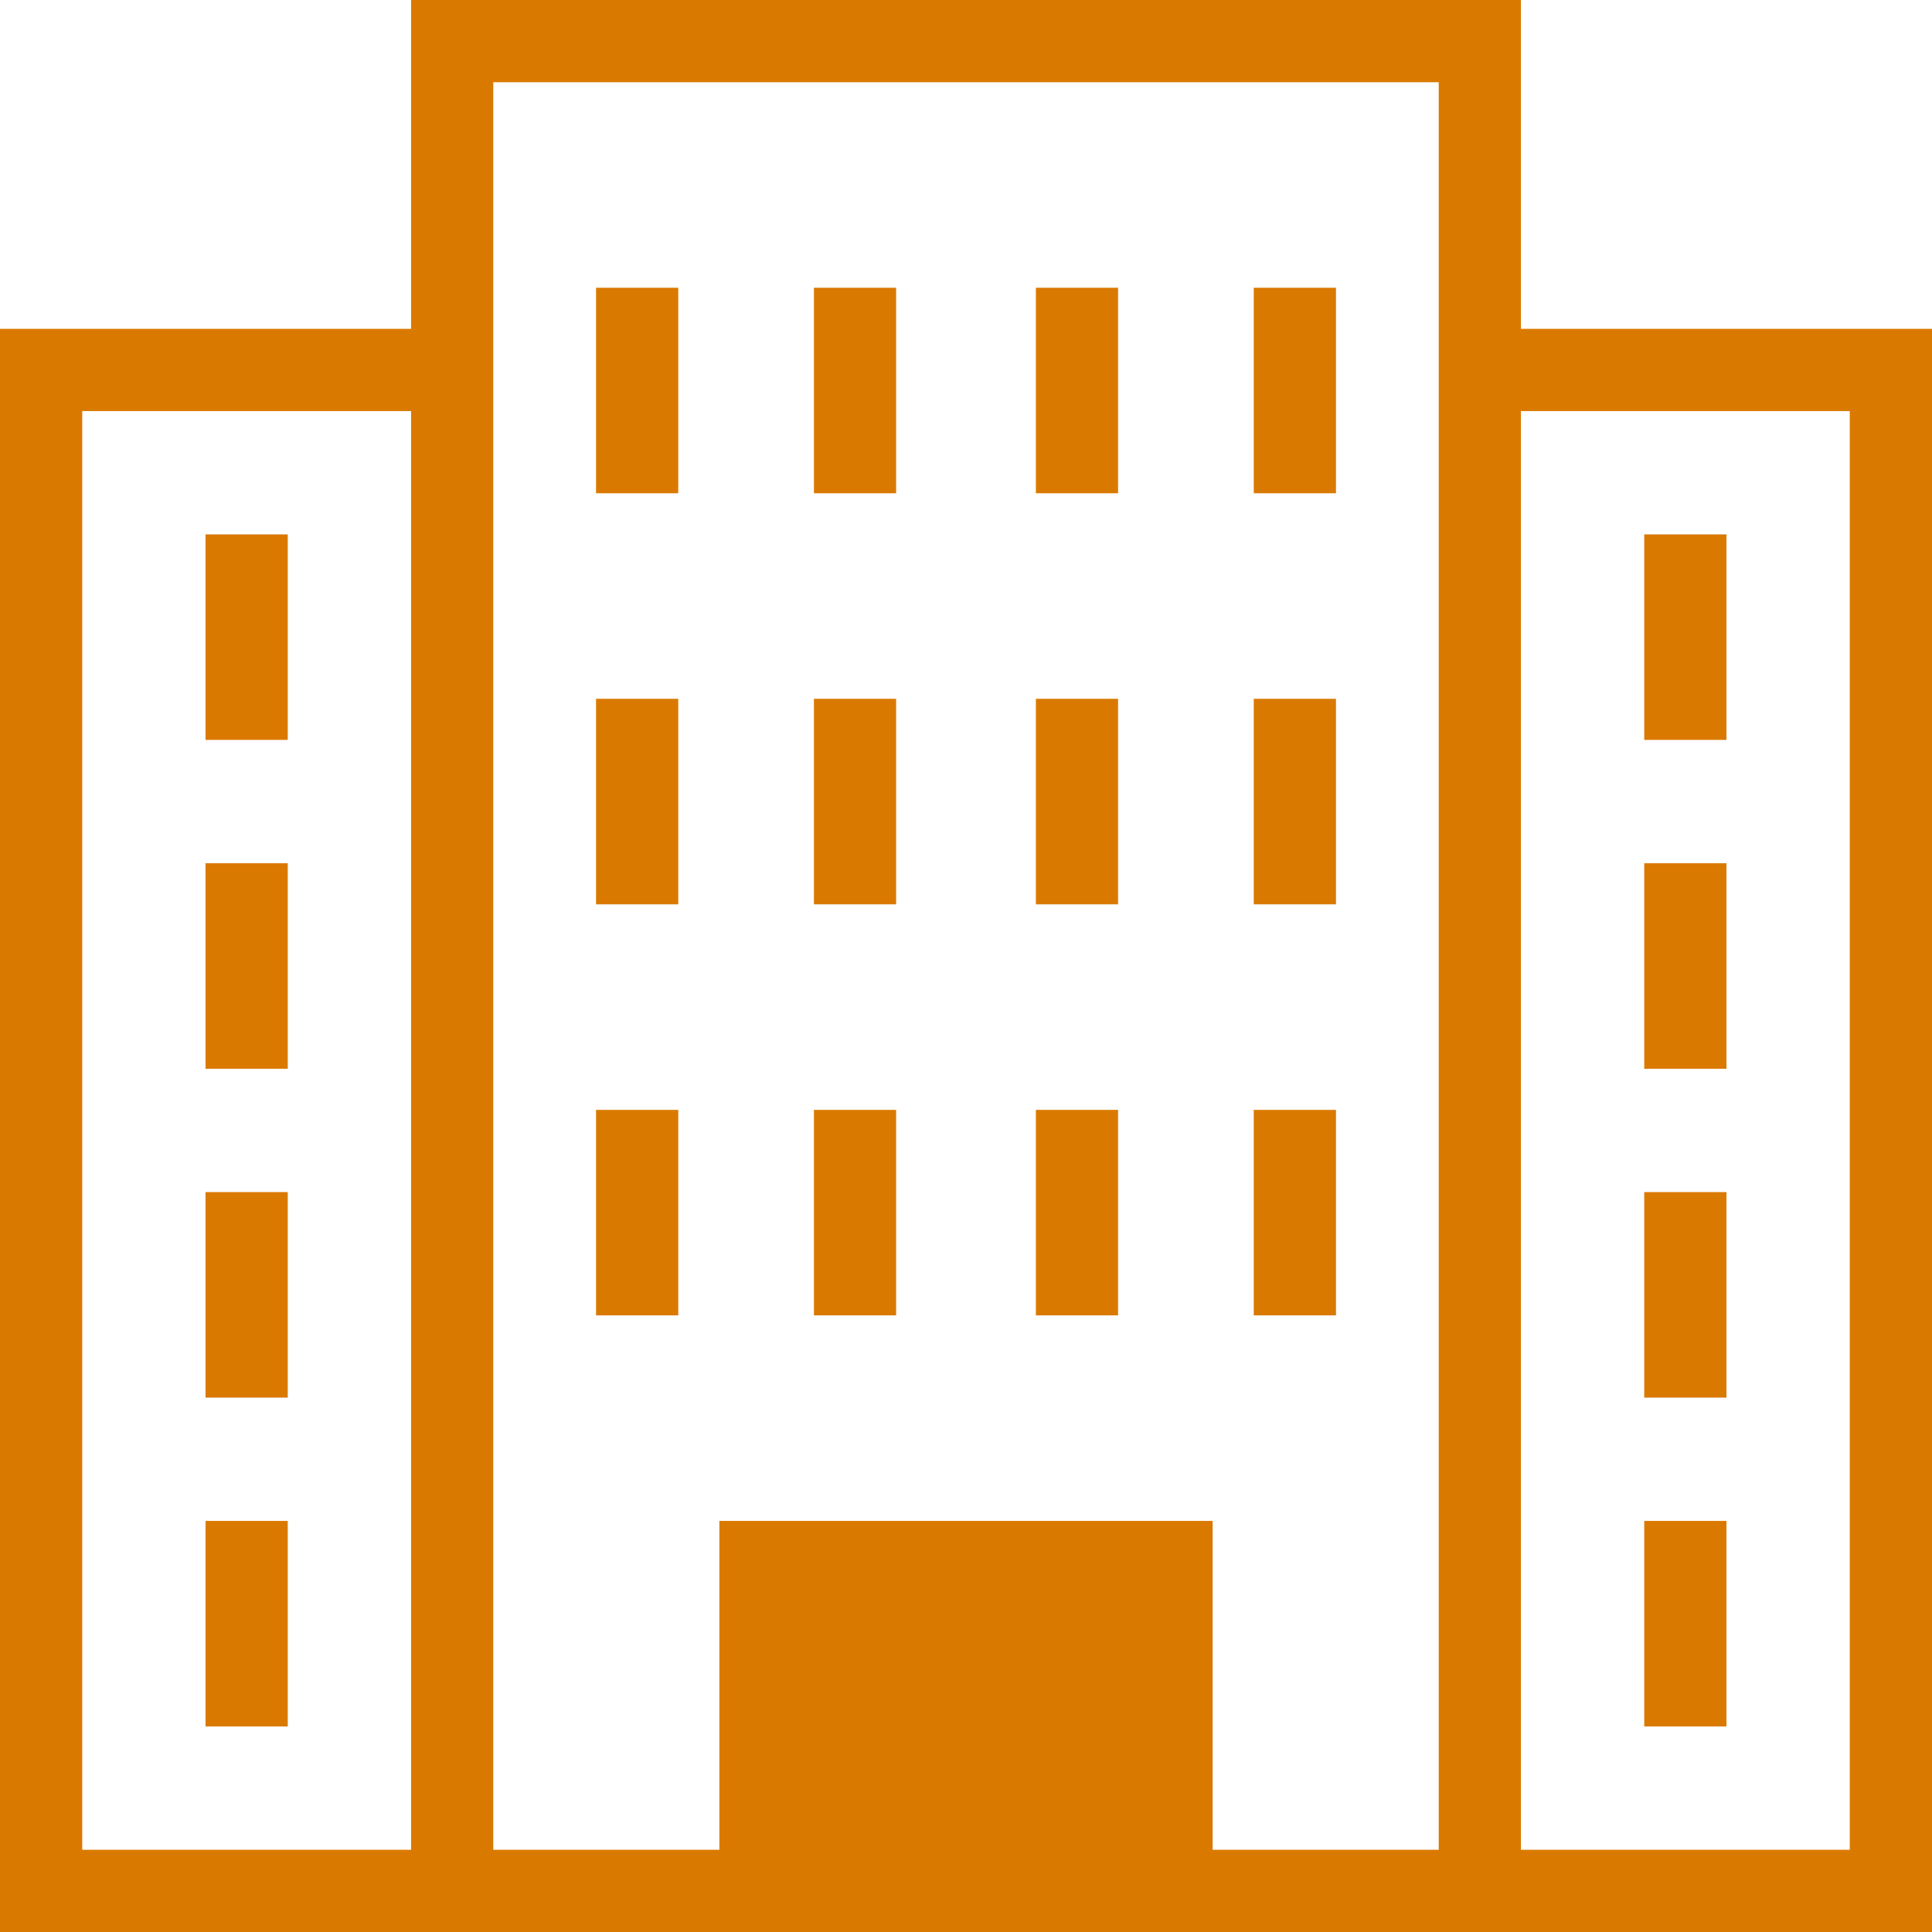 <?xml version="1.0" encoding="UTF-8"?>
<svg width="70px" height="70px" viewBox="0 0 70 70" version="1.1" xmlns="http://www.w3.org/2000/svg" xmlns:xlink="http://www.w3.org/1999/xlink">
    <!-- Generator: Sketch 41.2 (35397) - http://www.bohemiancoding.com/sketch -->
    <title>building</title>
    <desc>Created with Sketch.</desc>
    <defs></defs>
    <g id="07---ALL-PAGES---SEO-Changes" stroke="none" stroke-width="1" fill="none" fill-rule="evenodd">
        <g id="services-1" transform="translate(-754, -2141)" fill="#DA7900">
            <path d="M770.383,2211 L807.617,2211 L824,2211 L824,2152.915 L809.106,2152.915 L809.106,2141 L768.894,2141 L768.894,2152.915 L754,2152.915 L754,2211 L770.383,2211 Z M809.106,2208.021 L821.021,2208.021 L821.021,2155.894 L809.106,2155.894 L809.106,2208.021 Z M780.064,2208.021 L771.872,2208.021 L771.872,2143.979 L806.128,2143.979 L806.128,2208.021 L797.936,2208.021 L797.936,2196.106 L780.064,2196.106 L780.064,2208.021 Z M756.979,2208.021 L768.894,2208.021 L768.894,2155.894 L756.979,2155.894 L756.979,2208.021 Z M813.574,2167.808 L816.553,2167.808 L816.553,2160.362 L813.574,2160.362 L813.574,2167.808 Z M799.426,2158.872 L802.405,2158.872 L802.405,2151.426 L799.426,2151.426 L799.426,2158.872 Z M791.532,2158.872 L794.51,2158.872 L794.51,2151.426 L791.532,2151.426 L791.532,2158.872 Z M783.49,2158.872 L786.468,2158.872 L786.468,2151.426 L783.49,2151.426 L783.49,2158.872 Z M775.596,2158.872 L778.575,2158.872 L778.575,2151.426 L775.596,2151.426 L775.596,2158.872 Z M799.426,2173.766 L802.405,2173.766 L802.405,2166.319 L799.426,2166.319 L799.426,2173.766 Z M791.532,2173.766 L794.51,2173.766 L794.51,2166.319 L791.532,2166.319 L791.532,2173.766 Z M783.49,2173.766 L786.468,2173.766 L786.468,2166.319 L783.49,2166.319 L783.49,2173.766 Z M775.596,2173.766 L778.575,2173.766 L778.575,2166.319 L775.596,2166.319 L775.596,2173.766 Z M799.426,2188.659 L802.405,2188.659 L802.405,2181.213 L799.426,2181.213 L799.426,2188.659 Z M791.532,2188.659 L794.51,2188.659 L794.51,2181.213 L791.532,2181.213 L791.532,2188.659 Z M783.49,2188.659 L786.468,2188.659 L786.468,2181.213 L783.49,2181.213 L783.49,2188.659 Z M775.596,2188.659 L778.575,2188.659 L778.575,2181.213 L775.596,2181.213 L775.596,2188.659 Z M813.574,2179.723 L816.553,2179.723 L816.553,2172.277 L813.574,2172.277 L813.574,2179.723 Z M813.574,2191.638 L816.553,2191.638 L816.553,2184.192 L813.574,2184.192 L813.574,2191.638 Z M813.574,2203.553 L816.553,2203.553 L816.553,2196.106 L813.574,2196.106 L813.574,2203.553 Z M761.447,2167.808 L764.426,2167.808 L764.426,2160.362 L761.447,2160.362 L761.447,2167.808 Z M761.447,2179.723 L764.426,2179.723 L764.426,2172.277 L761.447,2172.277 L761.447,2179.723 Z M761.447,2191.638 L764.426,2191.638 L764.426,2184.192 L761.447,2184.192 L761.447,2191.638 Z M761.447,2203.553 L764.426,2203.553 L764.426,2196.106 L761.447,2196.106 L761.447,2203.553 Z" id="building"></path>
        </g>
    </g>
</svg>